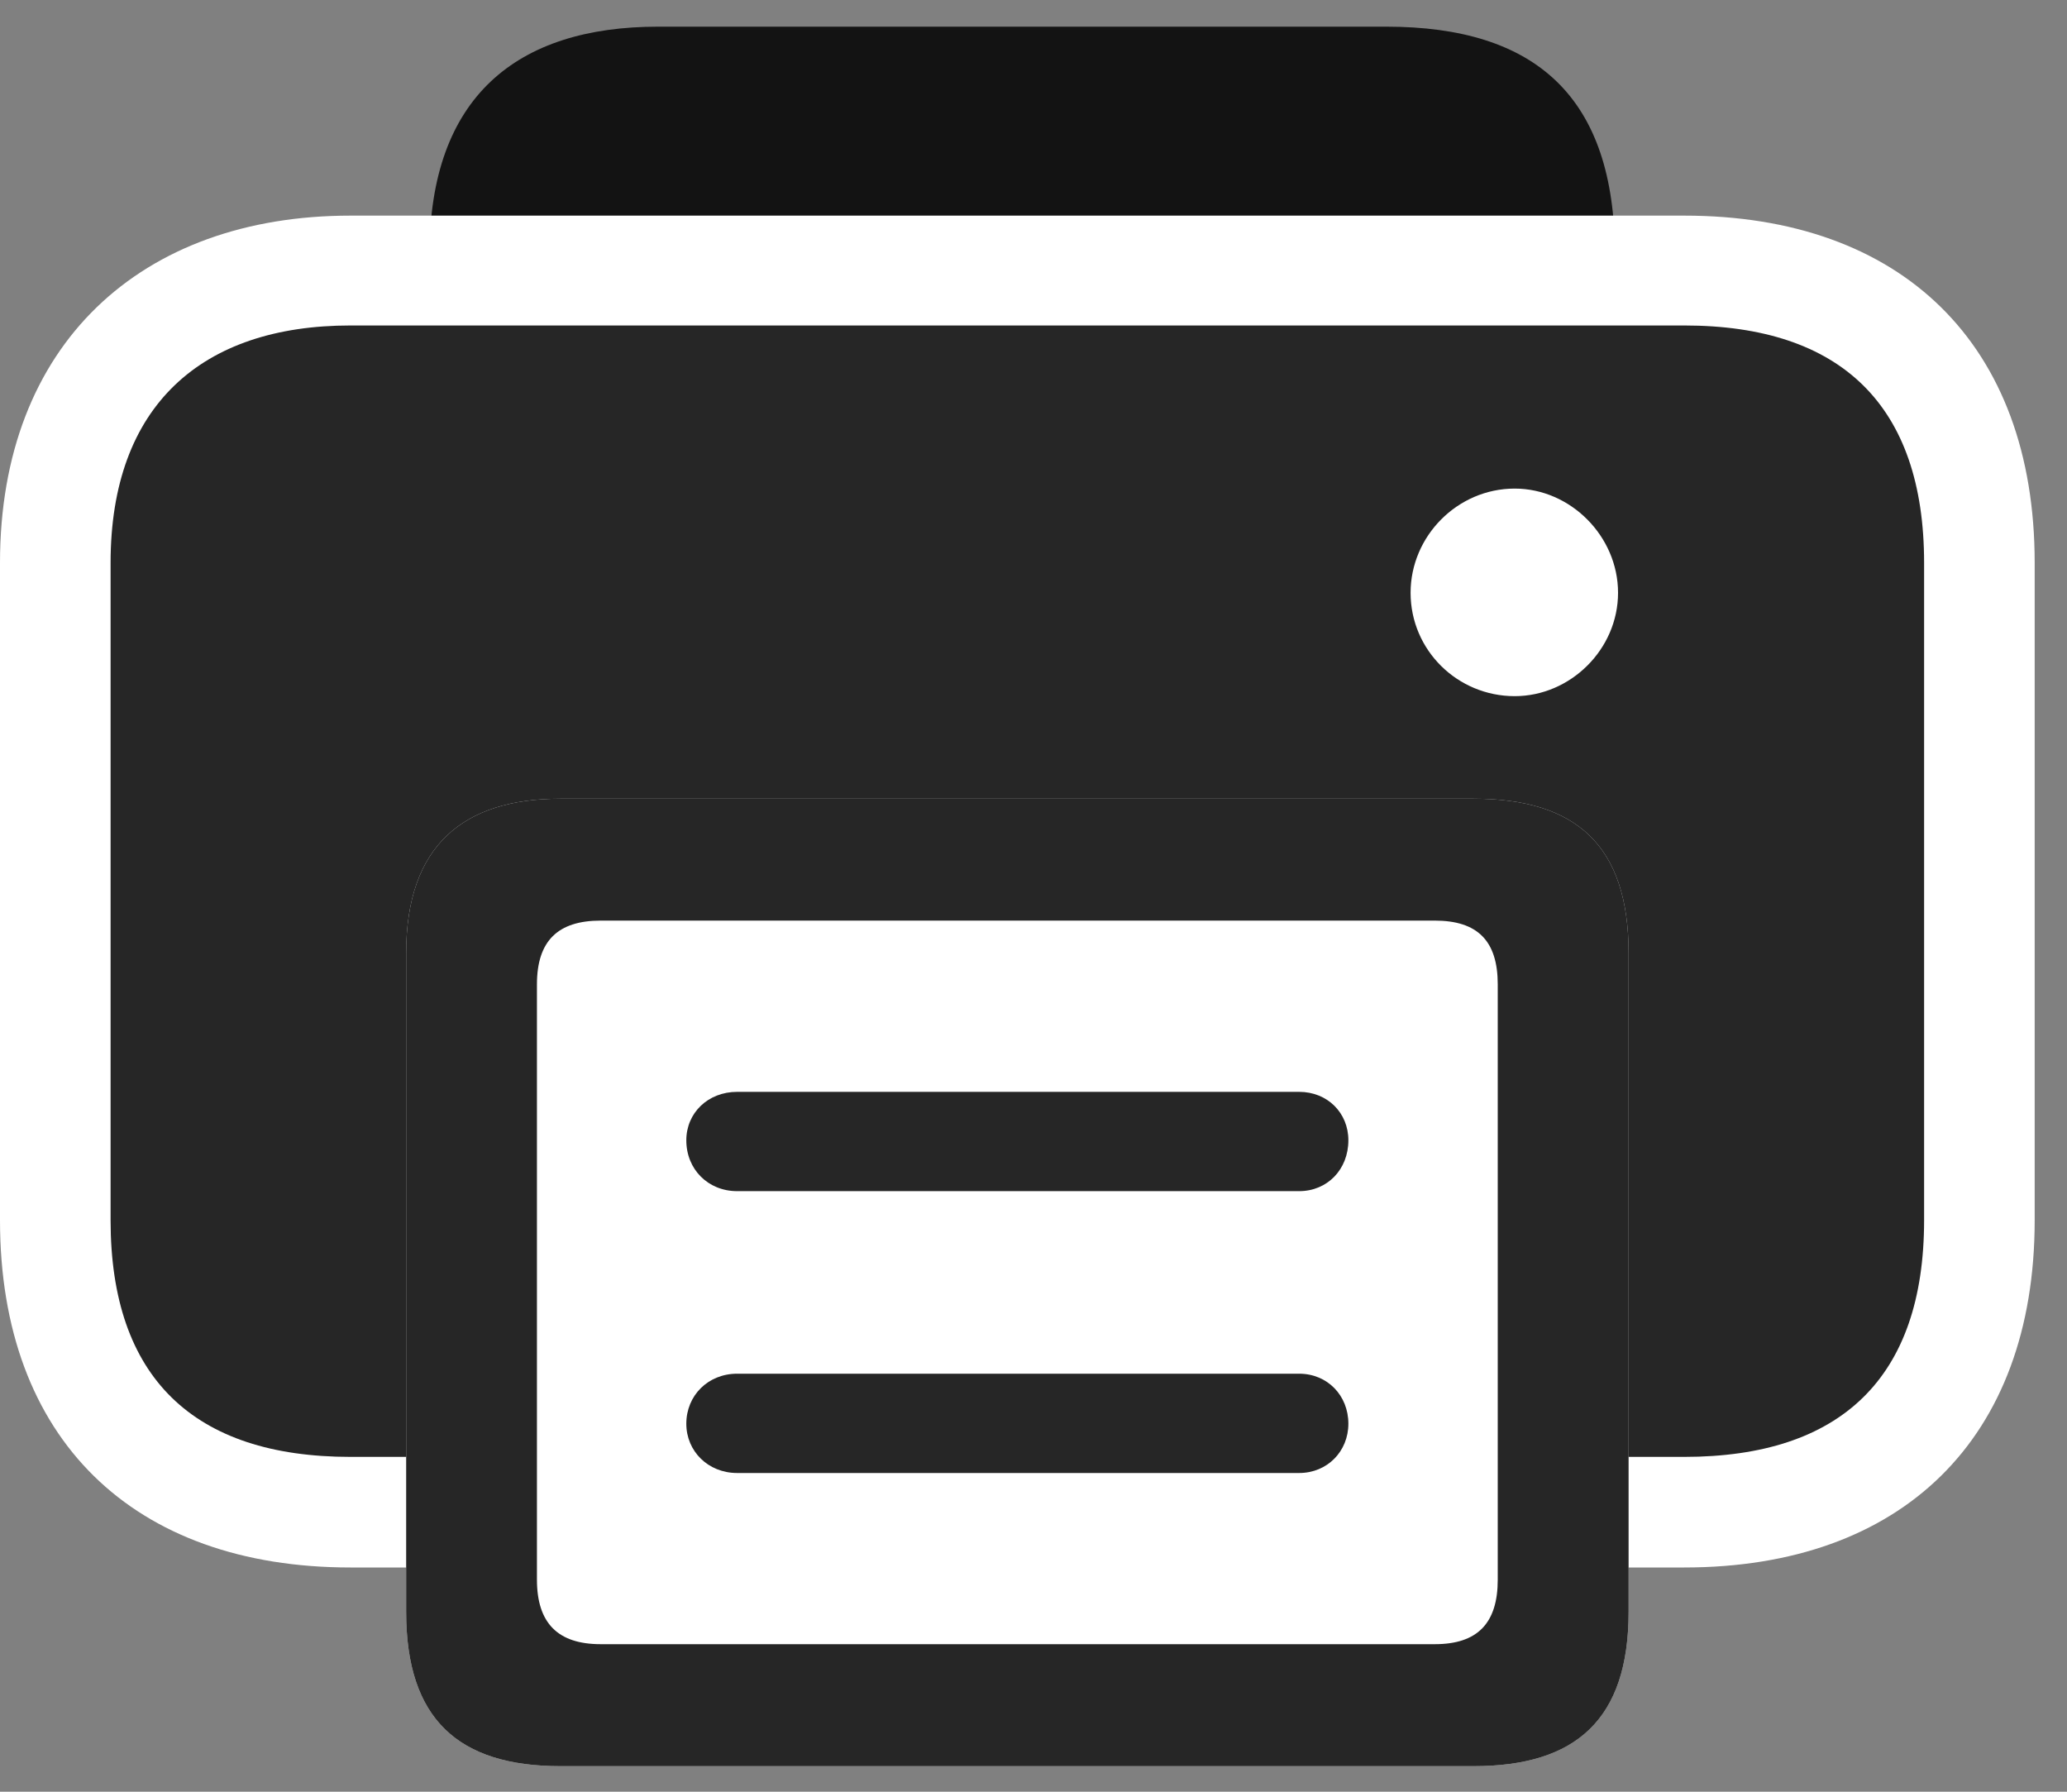 <svg width="30" height="26" viewBox="0 0 30 26" fill="none" xmlns="http://www.w3.org/2000/svg">
<rect x="0" y="0" width="30" height="26" fill="#808080" stroke="none"/>
<path d="M6.234 5.66H23.438V3.691C23.438 1.406 22.289 0.387 20.121 0.387H9.551C7.5 0.387 6.234 1.406 6.234 3.691V5.66Z" fill="black" fill-opacity="0.85"/>
<path d="M5.086 22.746H24.445C27.598 22.746 29.531 20.883 29.531 17.707V8.168C29.531 4.992 27.598 3.129 24.445 3.129H5.086C2.051 3.129 0 4.992 0 8.168V17.707C0 20.883 1.934 22.746 5.086 22.746Z" fill="white"/>
<path d="M5.086 21.141H24.445C26.719 21.141 27.926 19.992 27.926 17.707V8.168C27.926 5.883 26.719 4.723 24.445 4.723H5.086C2.93 4.723 1.605 5.883 1.605 8.168V17.707C1.605 19.992 2.812 21.141 5.086 21.141ZM21.984 10.102C21.152 10.102 20.473 9.434 20.473 8.602C20.473 7.781 21.152 7.09 21.984 7.09C22.793 7.09 23.484 7.781 23.484 8.602C23.484 9.422 22.793 10.102 21.984 10.102Z" fill="black" fill-opacity="0.85"/>
<path d="M8.133 25.629H21.387C22.875 25.629 23.637 24.949 23.637 23.391V13.828C23.637 12.27 22.875 11.59 21.387 11.59H8.133C6.727 11.59 5.895 12.27 5.895 13.828V23.391C5.895 24.949 6.656 25.629 8.133 25.629Z" fill="white"/>
<path d="M8.133 25.629H21.387C22.875 25.629 23.637 24.949 23.637 23.391V13.828C23.637 12.27 22.875 11.59 21.387 11.59H8.133C6.727 11.59 5.895 12.27 5.895 13.828V23.391C5.895 24.949 6.656 25.629 8.133 25.629ZM8.719 23.859C8.098 23.859 7.793 23.555 7.793 22.922V14.285C7.793 13.652 8.098 13.359 8.719 13.359H20.824C21.445 13.359 21.738 13.652 21.738 14.285V22.922C21.738 23.555 21.445 23.859 20.824 23.859H8.719ZM10.699 17.285H18.855C19.266 17.285 19.57 16.969 19.57 16.547C19.57 16.148 19.266 15.844 18.855 15.844H10.699C10.277 15.844 9.961 16.148 9.961 16.547C9.961 16.969 10.277 17.285 10.699 17.285ZM10.699 21.375H18.855C19.266 21.375 19.57 21.059 19.57 20.66C19.57 20.25 19.266 19.934 18.855 19.934H10.699C10.277 19.934 9.961 20.25 9.961 20.66C9.961 21.059 10.277 21.375 10.699 21.375Z" fill="black" fill-opacity="0.85"/>
</svg>
